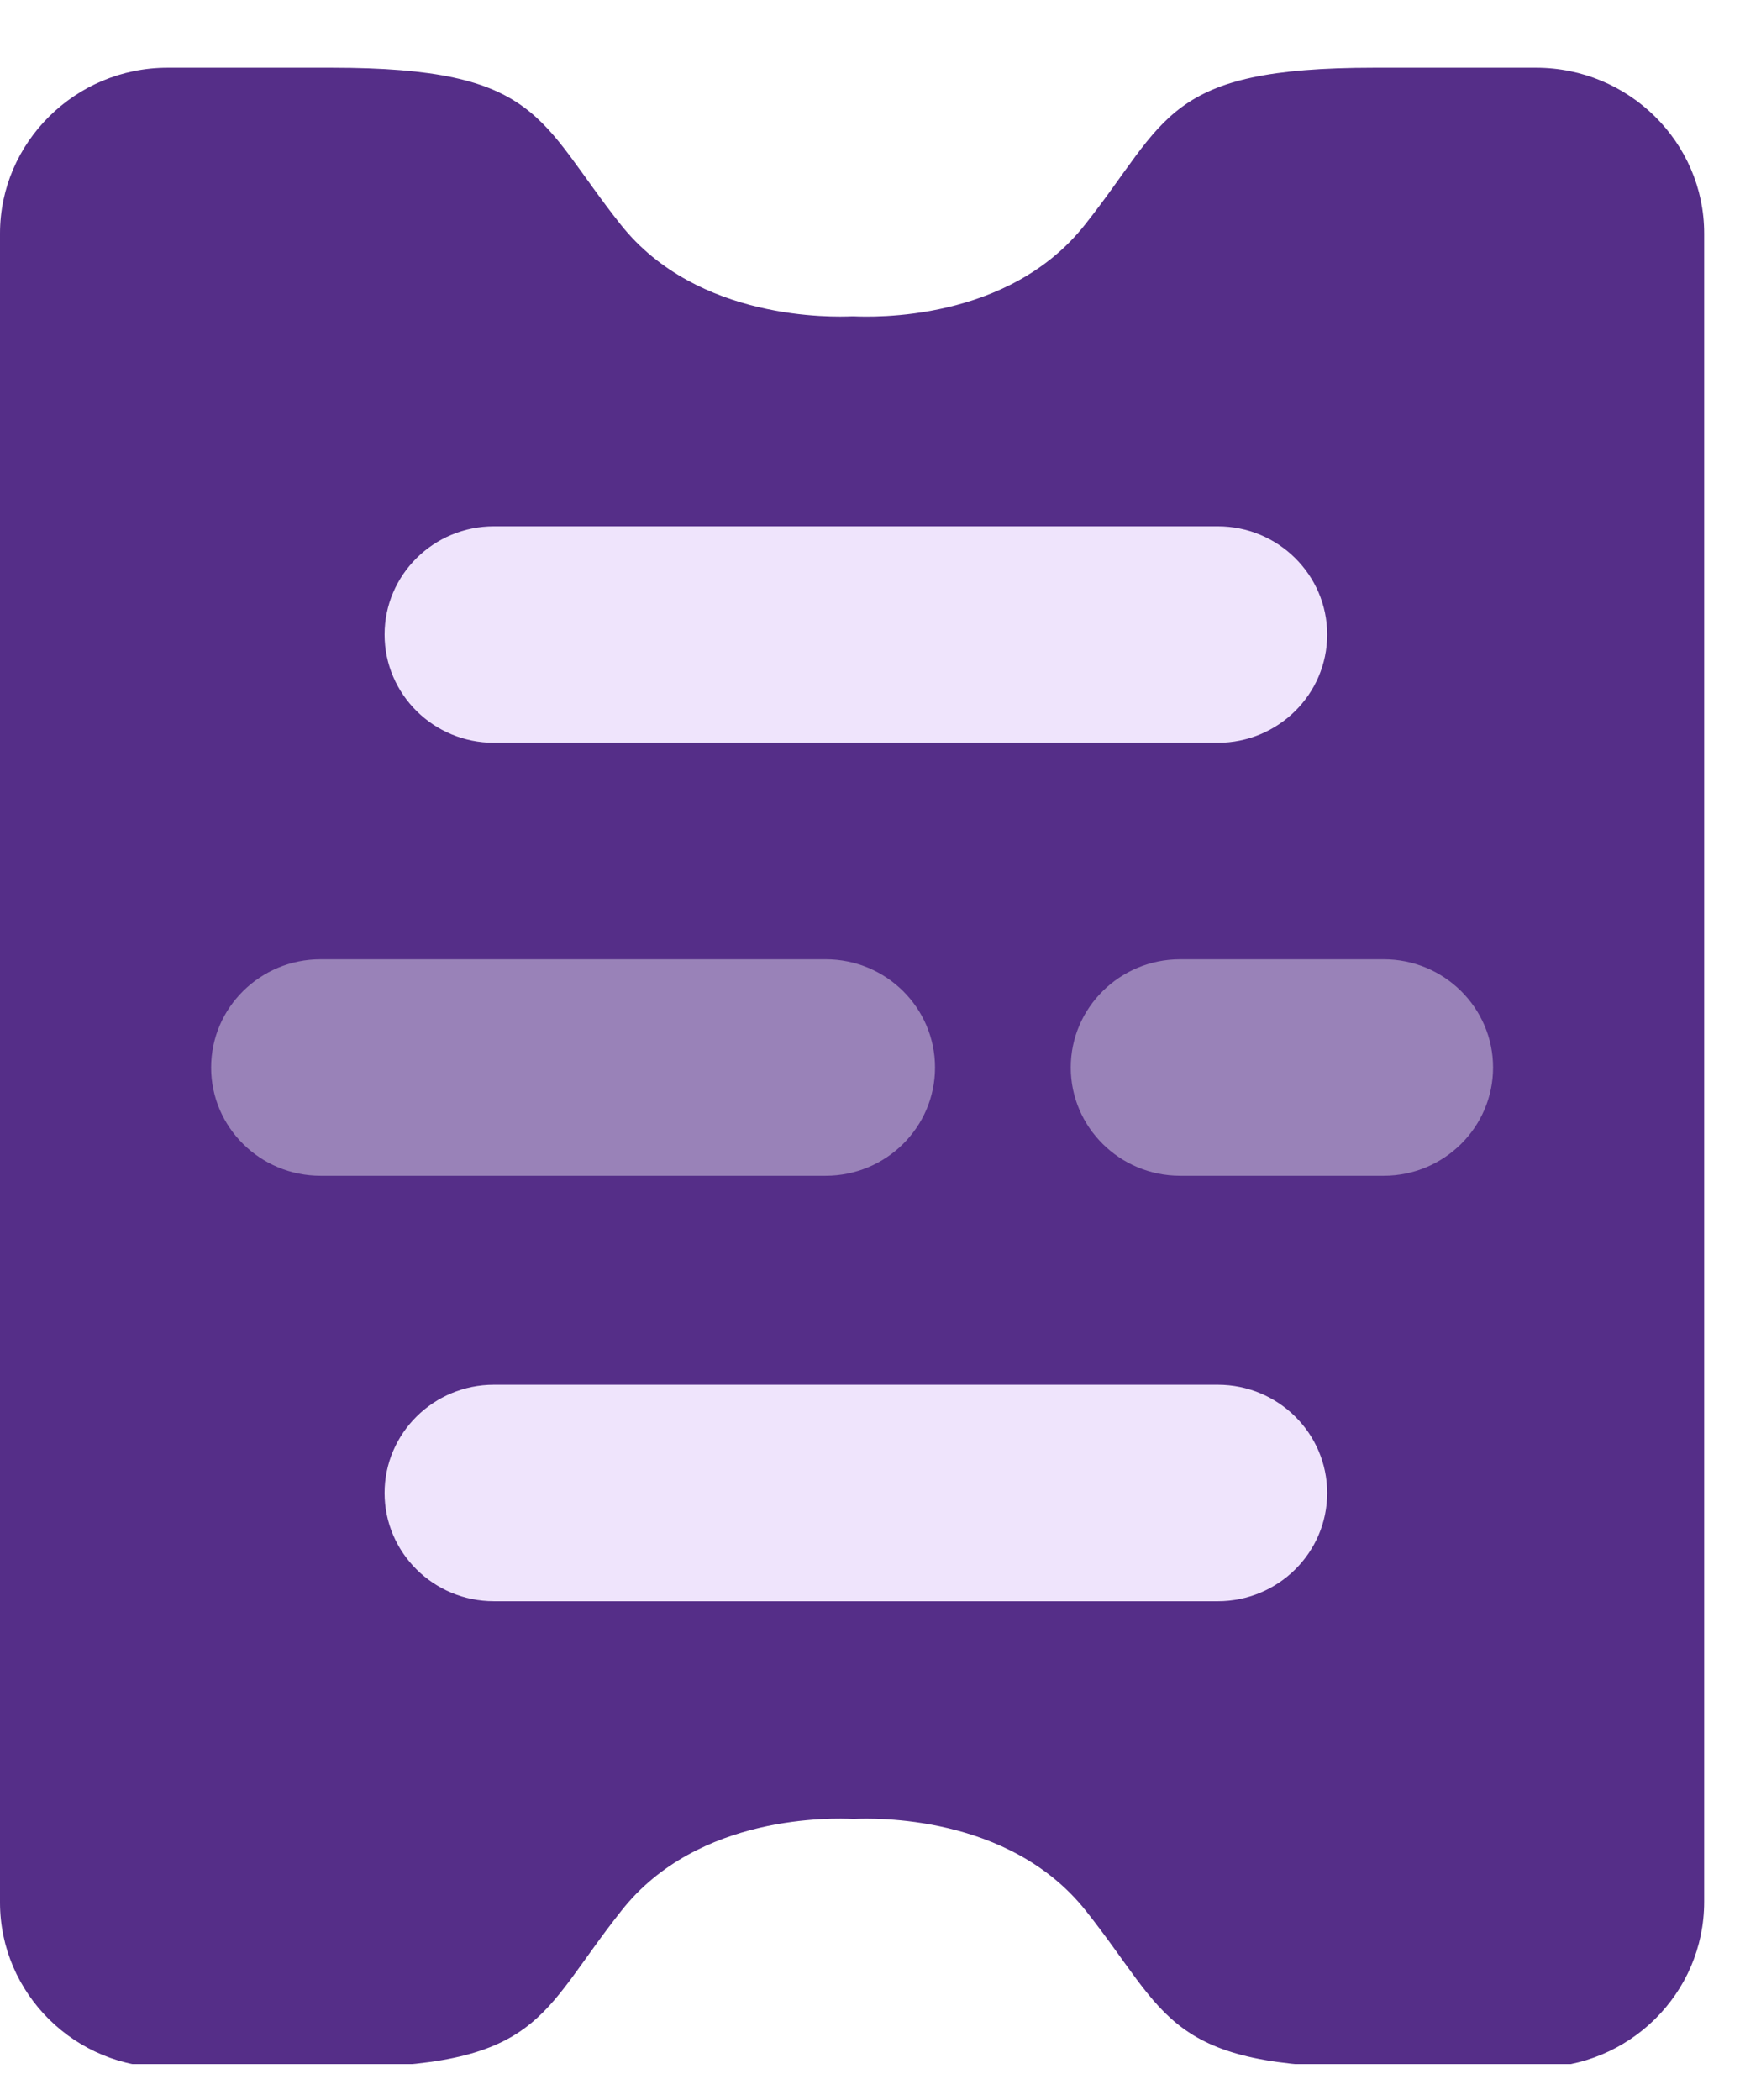 <svg width="26" height="31" viewBox="0 0 26 31" fill="none" xmlns="http://www.w3.org/2000/svg">
<g clip-path="url(#clip0_396_2388)">
<path d="M25.161 3.446V28.076C25.161 29.432 24.048 30.523 22.69 30.523H20.296C17.212 30.523 17.257 29.751 16.032 28.209C14.896 26.776 12.881 26.842 12.614 26.853C12.603 26.853 12.603 26.853 12.603 26.853H12.592C12.325 26.842 10.309 26.765 9.174 28.209C7.949 29.751 8.005 30.523 4.91 30.523H2.472C1.113 30.534 0 29.432 0 28.087V3.446C0 2.102 1.113 1 2.472 1H4.899C7.983 1 7.938 1.771 9.163 3.314C10.298 4.747 12.313 4.681 12.581 4.67H12.592H12.603C12.87 4.681 14.885 4.758 16.021 3.314C17.245 1.771 17.19 1 20.285 1H22.679C24.048 1 25.161 2.102 25.161 3.446Z" fill="#552E88"/>
<path d="M17.98 10.966H7.292C6.402 10.966 5.678 10.25 5.678 9.368C5.678 8.487 6.402 7.77 7.292 7.77H17.98C18.871 7.77 19.595 8.487 19.595 9.368C19.595 10.25 18.871 10.966 17.98 10.966Z" fill="#EFE4FC"/>
<path d="M17.98 23.639H7.292C6.402 23.639 5.678 22.923 5.678 22.041C5.678 21.16 6.402 20.443 7.292 20.443H17.98C18.871 20.443 19.595 21.16 19.595 22.041C19.595 22.923 18.871 23.639 17.98 23.639Z" fill="#EFE4FC"/>
<path d="M20.43 17.358H17.424C16.533 17.358 15.809 16.641 15.809 15.76C15.809 14.878 16.533 14.162 17.424 14.162H20.43C21.32 14.162 22.044 14.878 22.044 15.76C22.044 16.641 21.32 17.358 20.43 17.358Z" fill="#9982B8"/>
<path d="M12.191 17.358H4.732C3.841 17.358 3.117 16.641 3.117 15.76C3.117 14.878 3.841 14.162 4.732 14.162H12.191C13.082 14.162 13.805 14.878 13.805 15.76C13.805 16.641 13.082 17.358 12.191 17.358Z" fill="#9982B8"/>
</g>
<defs>
<clipPath id="clip0_396_2388">
<rect width="25.161" height="29.534" fill="white" transform="translate(0 0.938)"/>
</clipPath>
</defs>
</svg>
